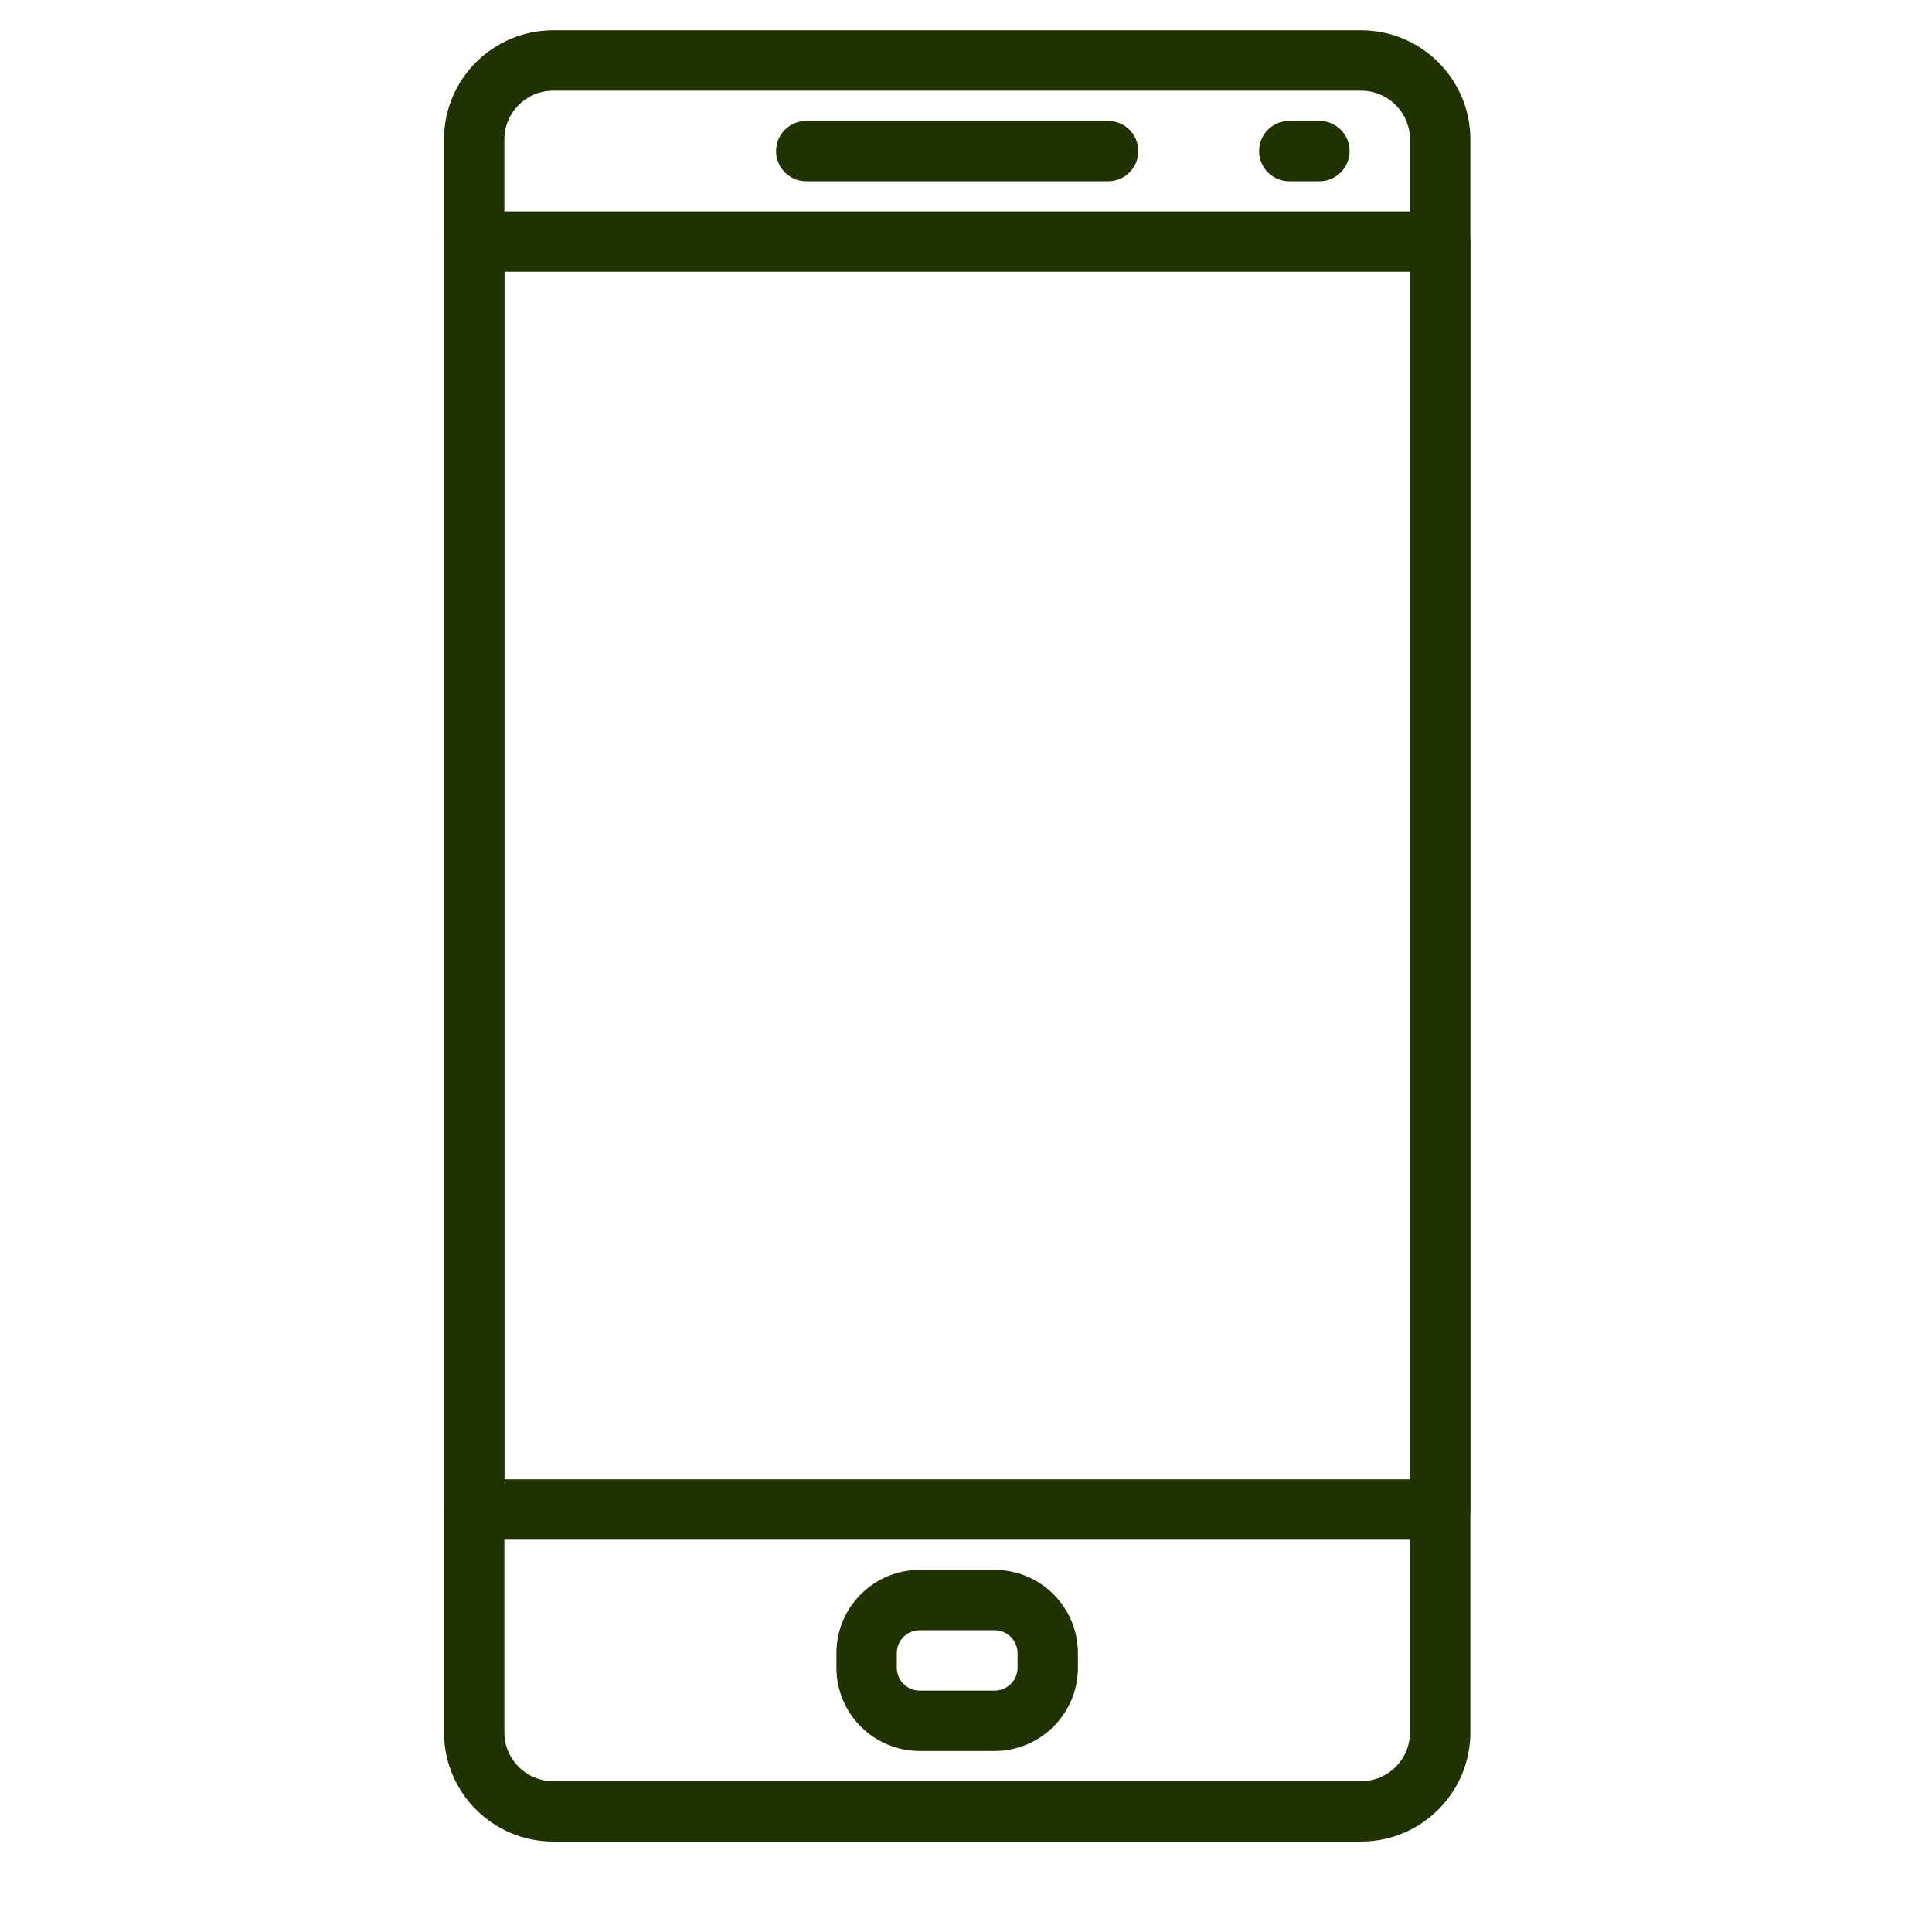 <svg width="16" height="16" viewBox="0 0 16 16" fill="none" xmlns="http://www.w3.org/2000/svg">
<g clip-path="url(#clip0)">
<path d="M9.177 1.001H6.677C6.539 1.001 6.427 1.113 6.427 1.251C6.427 1.389 6.539 1.501 6.677 1.501H9.177C9.315 1.501 9.427 1.389 9.427 1.251C9.427 1.113 9.315 1.001 9.177 1.001Z" fill="#203200"/>
<path d="M10.927 1.001H10.677C10.539 1.001 10.427 1.113 10.427 1.251C10.427 1.389 10.539 1.501 10.677 1.501H10.927C11.065 1.501 11.177 1.389 11.177 1.251C11.177 1.113 11.065 1.001 10.927 1.001Z" fill="#203200"/>
<path d="M8.237 13.001H7.616C7.236 13.001 6.927 13.31 6.927 13.691V13.811C6.927 14.192 7.236 14.501 7.616 14.501H8.237C8.617 14.501 8.927 14.192 8.927 13.811V13.691C8.927 13.31 8.617 13.001 8.237 13.001ZM8.427 13.811C8.427 13.916 8.342 14.001 8.237 14.001H7.616C7.512 14.001 7.427 13.916 7.427 13.811V13.691C7.427 13.586 7.512 13.501 7.616 13.501H8.237C8.342 13.501 8.427 13.586 8.427 13.691V13.811Z" fill="#203200"/>
<path d="M11.273 0.251H4.581C4.082 0.251 3.677 0.656 3.677 1.155V14.347C3.677 14.845 4.082 15.251 4.581 15.251H11.273C11.771 15.251 12.177 14.845 12.177 14.347V1.155C12.177 0.656 11.771 0.251 11.273 0.251ZM11.677 14.347C11.677 14.57 11.496 14.751 11.273 14.751H4.581C4.358 14.751 4.177 14.57 4.177 14.347V1.155C4.177 0.932 4.358 0.751 4.581 0.751H11.273C11.496 0.751 11.677 0.932 11.677 1.155V14.347H11.677Z" fill="#203200"/>
<path d="M11.927 1.751H3.927C3.789 1.751 3.677 1.863 3.677 2.001V12.501C3.677 12.639 3.789 12.751 3.927 12.751H11.927C12.065 12.751 12.177 12.639 12.177 12.501V2.001C12.177 1.863 12.065 1.751 11.927 1.751ZM11.677 12.251H4.177V2.251H11.677V12.251Z" fill="#203200"/>
</g>
<defs>
<clipPath id="clip0">
<rect width="15" height="15" fill="white" transform="translate(0.427 0.251)"/>
</clipPath>
</defs>
</svg>

